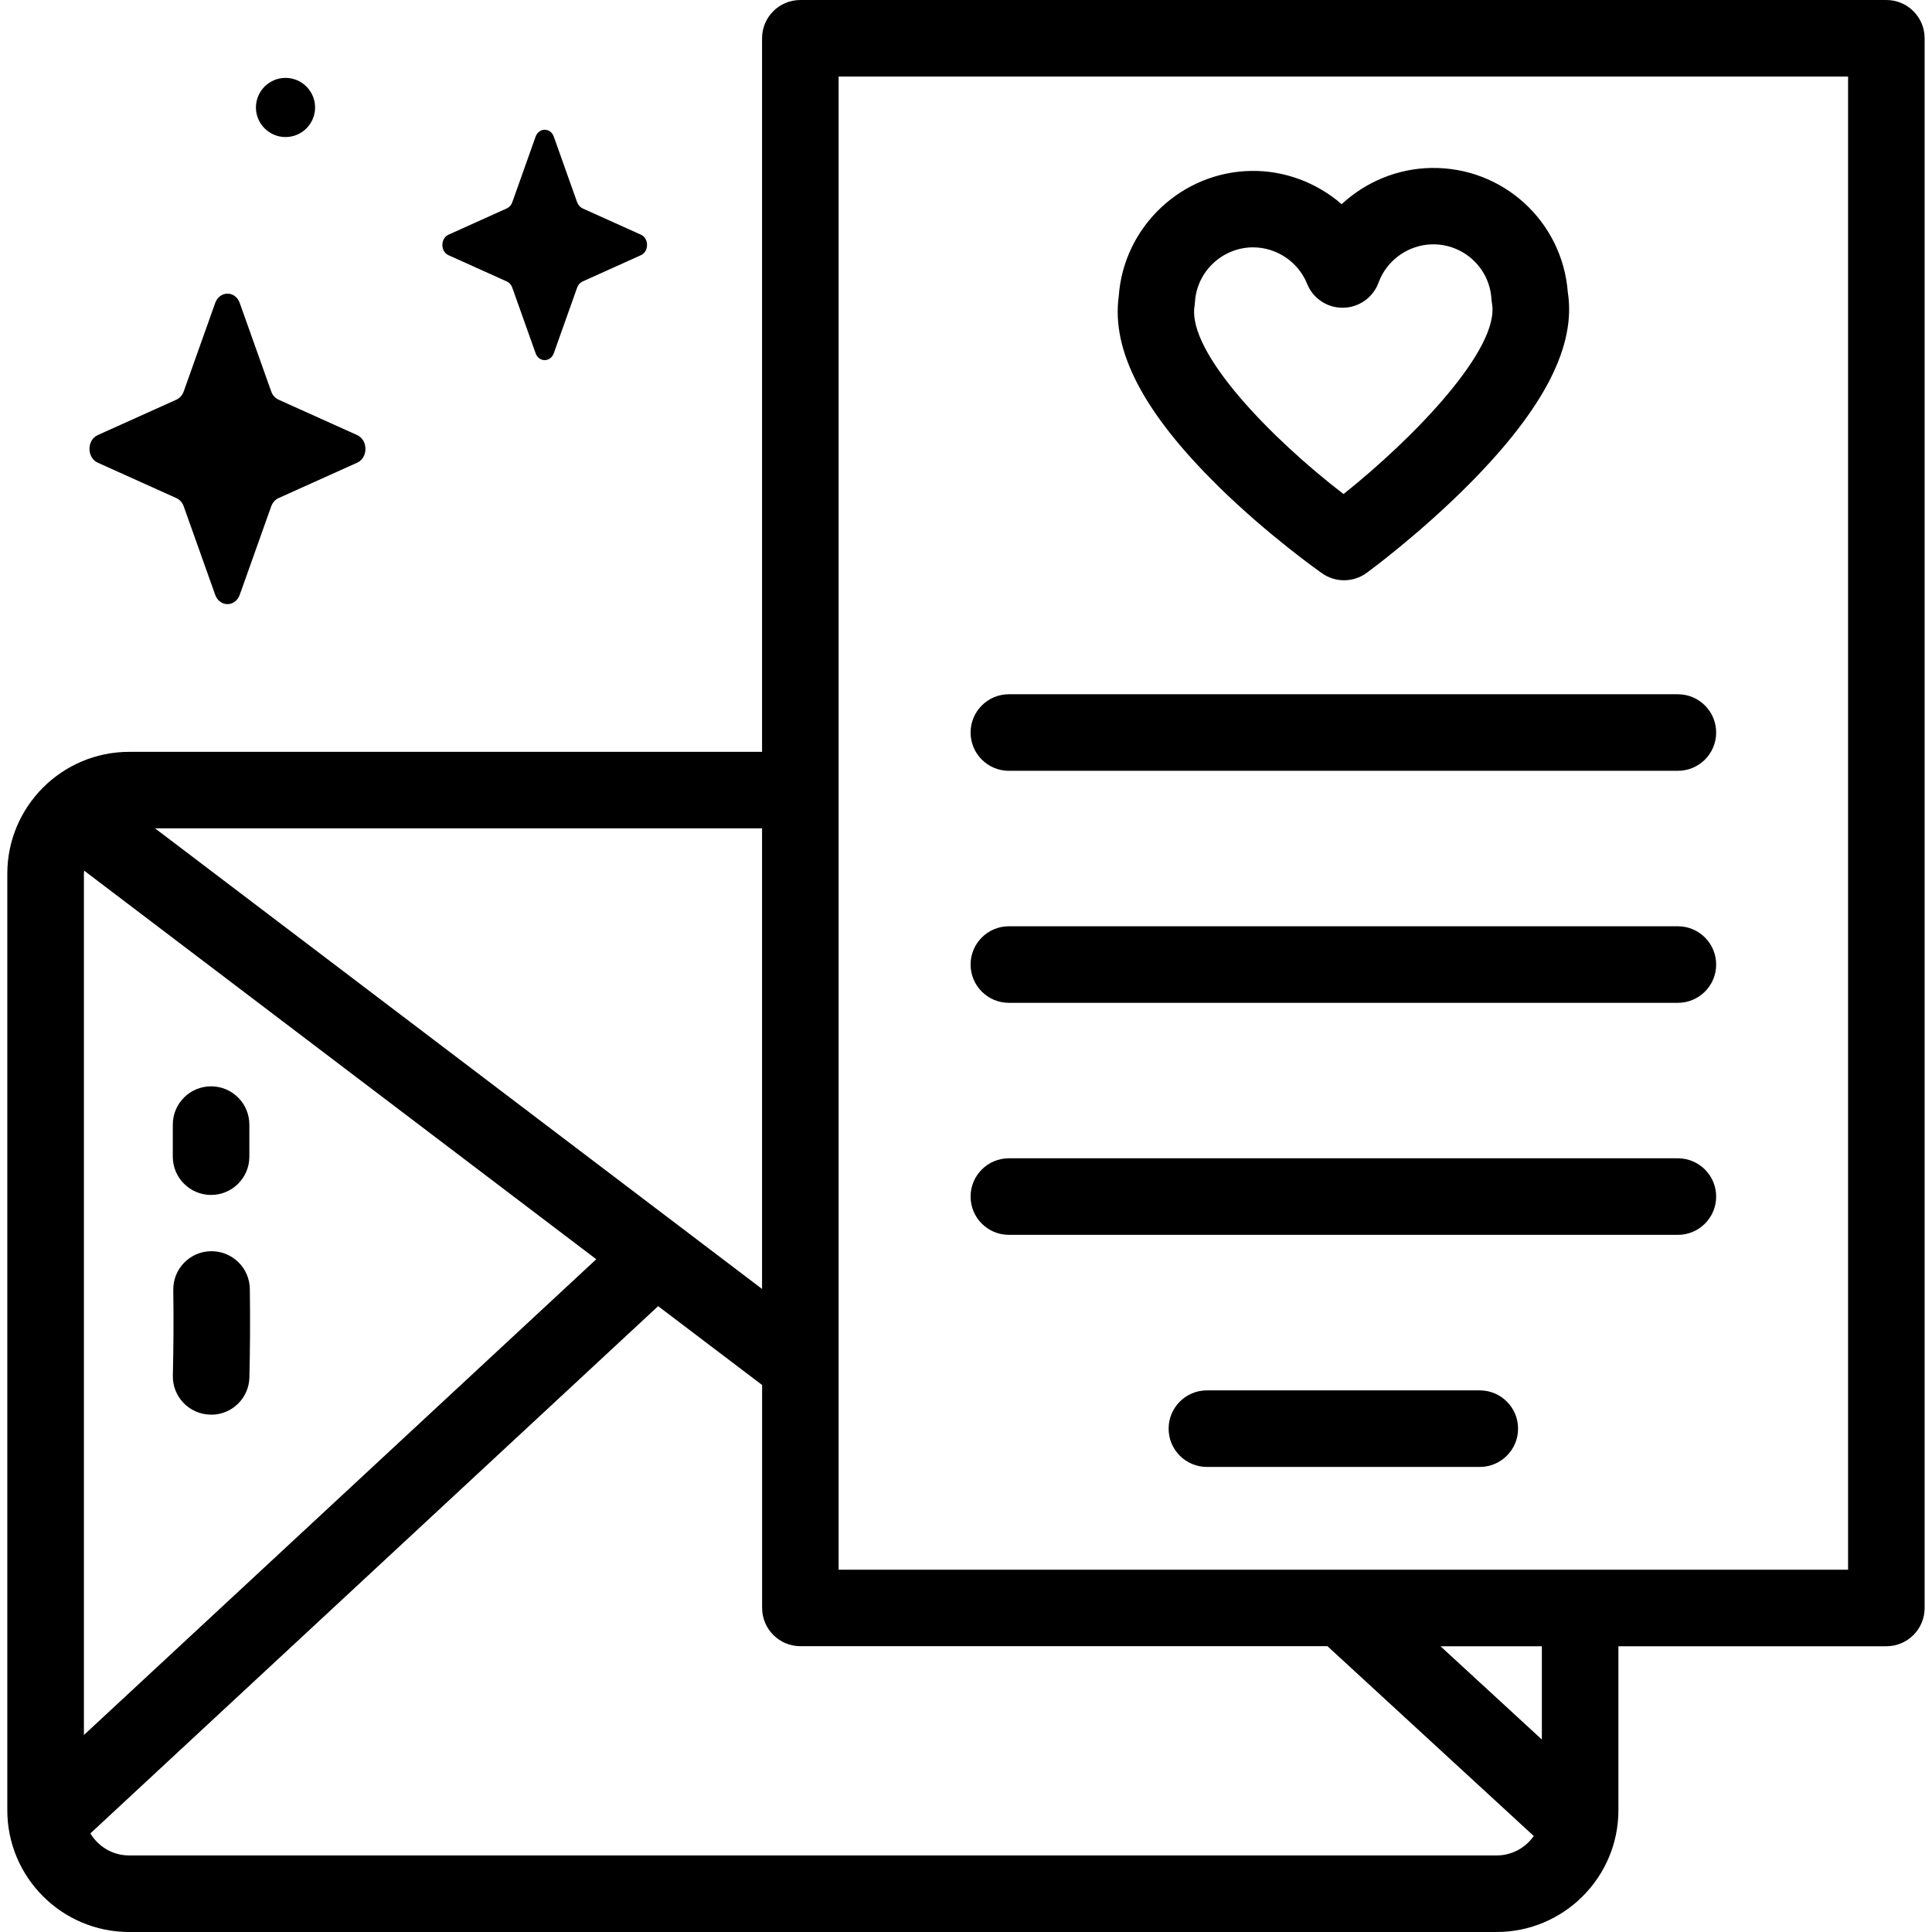 <!-- Generated by IcoMoon.io -->
<svg version="1.1" xmlns="http://www.w3.org/2000/svg" width="32" height="32" viewBox="0 0 32 32">
<title>invitation</title>
<path d="M3.971 5.019l0.521 1.464c0.022 0.063 0.066 0.112 0.122 0.137l1.301 0.586c0.184 0.083 0.184 0.376 0 0.458l-1.301 0.586c-0.056 0.025-0.1 0.075-0.122 0.137l-0.521 1.464c-0.074 0.207-0.334 0.207-0.407 0l-0.521-1.464c-0.022-0.063-0.066-0.112-0.122-0.137l-1.301-0.586c-0.184-0.083-0.184-0.376 0-0.458l1.301-0.586c0.056-0.025 0.1-0.075 0.122-0.137l0.521-1.464c0.074-0.207 0.334-0.207 0.407 0z"></path>
<path d="M9.173 2.264l0.386 1.086c0.017 0.046 0.049 0.083 0.091 0.102l0.965 0.435c0.136 0.061 0.136 0.279 0 0.34l-0.965 0.435c-0.041 0.019-0.074 0.055-0.091 0.102l-0.386 1.086c-0.055 0.153-0.248 0.153-0.302 0l-0.386-1.086c-0.017-0.046-0.049-0.083-0.091-0.102l-0.965-0.435c-0.136-0.061-0.136-0.279 0-0.34l0.965-0.435c0.041-0.019 0.074-0.055 0.091-0.102l0.386-1.086c0.055-0.153 0.248-0.153 0.302 0z"></path>
<path d="M5.219 1.78c0 0.271-0.22 0.49-0.49 0.49s-0.49-0.22-0.49-0.49 0.22-0.49 0.49-0.49 0.49 0.22 0.49 0.49z"></path>
<path d="M31.244 0h-17.988c-0.35 0-0.634 0.284-0.634 0.634v11.819h-10.483c-1.112 0-2.018 0.905-2.018 2.018v15.512c0 1.112 0.905 2.017 2.018 2.017h22.649c1.112 0 2.018-0.905 2.018-2.017v-2.716h4.438c0.35 0 0.634-0.284 0.634-0.634v-25.999c0-0.35-0.284-0.634-0.634-0.634zM12.622 21.349l-10.054-7.629h10.054zM1.39 14.471c0-0.017 0.001-0.034 0.003-0.051l8.483 6.437-8.486 7.88zM24.788 30.732h-22.649c-0.273 0-0.511-0.147-0.642-0.365l9.404-8.733 1.722 1.306v3.692c0 0.35 0.284 0.634 0.634 0.634h8.73l3.417 3.144c-0.136 0.194-0.361 0.322-0.615 0.322zM25.538 28.812l-1.679-1.545h1.679zM30.61 25.999h-16.72v-24.731h16.72z"></path>
<path d="M20.17 8.046c0.835 0.822 1.692 1.425 1.728 1.45 0.109 0.077 0.236 0.115 0.364 0.115 0.131 0 0.263-0.041 0.374-0.122 0.036-0.026 0.891-0.654 1.723-1.496 1.221-1.237 1.748-2.268 1.609-3.152-0.091-1.177-1.078-2.079-2.263-2.059-0.56 0.009-1.086 0.232-1.483 0.6-0.409-0.355-0.944-0.561-1.502-0.551-1.154 0.019-2.11 0.929-2.19 2.076-0.124 0.903 0.413 1.931 1.641 3.139zM19.786 5.069c0.003-0.020 0.005-0.041 0.006-0.062 0.028-0.502 0.444-0.901 0.947-0.91 0.005-0 0.011-0 0.016-0 0.39 0 0.749 0.241 0.895 0.604 0.098 0.243 0.334 0.401 0.598 0.396 0.262-0.004 0.495-0.17 0.585-0.416 0.136-0.373 0.494-0.627 0.891-0.634 0.515-0.008 0.948 0.389 0.979 0.905 0.002 0.024 0.004 0.049 0.009 0.073 0.134 0.747-1.28 2.219-2.459 3.158-1.176-0.903-2.588-2.338-2.468-3.115z"></path>
<path d="M16.71 12.767h11.081c0.35 0 0.634-0.284 0.634-0.634s-0.284-0.634-0.634-0.634h-11.081c-0.35 0-0.634 0.284-0.634 0.634s0.284 0.634 0.634 0.634z"></path>
<path d="M16.71 16.61h11.081c0.35 0 0.634-0.284 0.634-0.634s-0.284-0.634-0.634-0.634h-11.081c-0.35 0-0.634 0.284-0.634 0.634s0.284 0.634 0.634 0.634z"></path>
<path d="M16.71 20.453h11.081c0.35 0 0.634-0.284 0.634-0.634s-0.284-0.634-0.634-0.634h-11.081c-0.35 0-0.634 0.284-0.634 0.634s0.284 0.634 0.634 0.634z"></path>
<path d="M24.51 23.029h-4.52c-0.35 0-0.634 0.284-0.634 0.634s0.284 0.634 0.634 0.634h4.52c0.35 0 0.634-0.284 0.634-0.634s-0.284-0.634-0.634-0.634z"></path>
<path d="M3.497 23.431c-0.005 0-0.011-0-0.016-0-0.35-0.009-0.627-0.299-0.618-0.649 0.011-0.458 0.014-0.935 0.007-1.416-0.005-0.35 0.275-0.638 0.625-0.642 0.003 0 0.006-0 0.009-0 0.346 0 0.629 0.278 0.634 0.625 0.007 0.497 0.004 0.99-0.007 1.465-0.008 0.345-0.29 0.618-0.633 0.618z"></path>
<path d="M3.496 19.792c-0.35 0-0.634-0.284-0.634-0.634v-0.531c0-0.35 0.284-0.634 0.634-0.634s0.634 0.284 0.634 0.634v0.531c0 0.35-0.284 0.634-0.634 0.634z"></path>
</svg>
